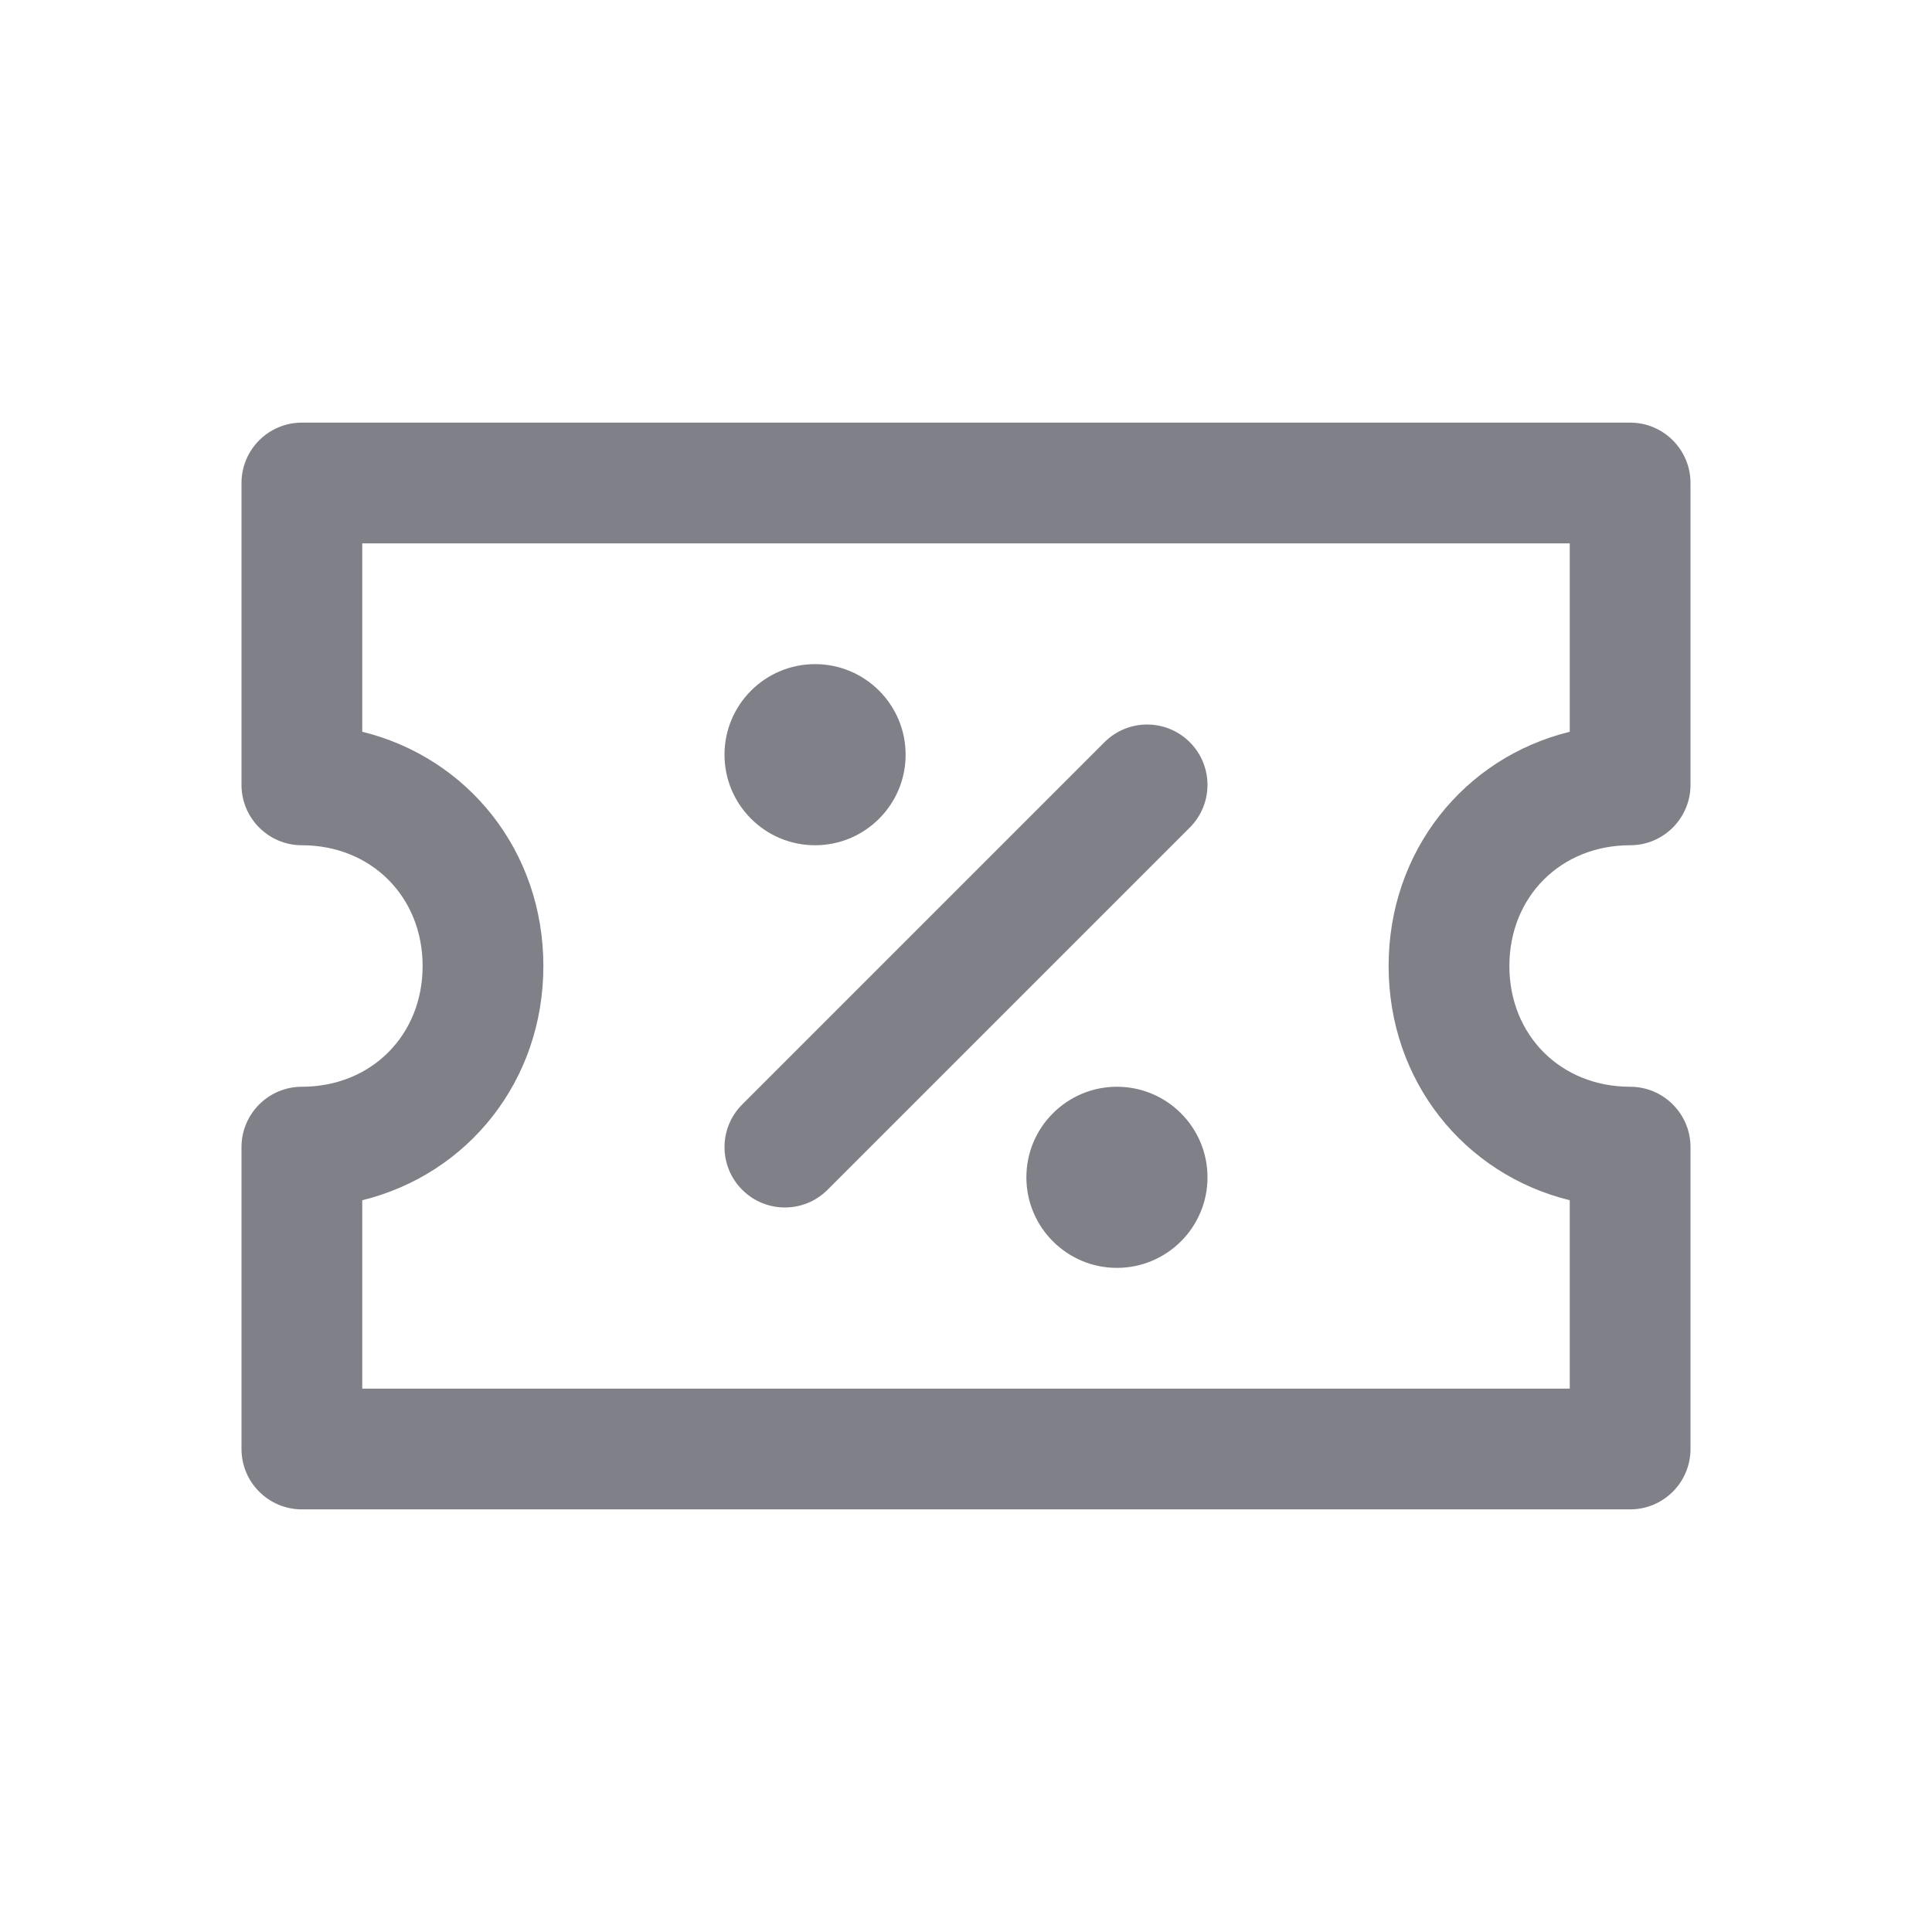 <svg xmlns:xlink="http://www.w3.org/1999/xlink" class="coupon-icon" width="20" height="20" viewBox="0 0 24 24" fill="none" xmlns="http://www.w3.org/2000/svg"><path d="M10.28 14.78L14.78 10.28C15.073 9.987 15.073 9.513 14.78 9.22C14.487 8.927 14.013 8.927 13.72 9.22L9.22 13.72C8.927 14.013 8.927 14.487 9.22 14.78C9.513 15.073 9.987 15.073 10.28 14.78Z" fill="#808089"></path><path d="M10.125 10.5C10.746 10.5 11.25 9.996 11.25 9.375C11.25 8.754 10.746 8.25 10.125 8.25C9.504 8.25 9 8.754 9 9.375C9 9.996 9.504 10.5 10.125 10.5Z" fill="#808089"></path><path d="M15 14.625C15 15.246 14.496 15.75 13.875 15.75C13.254 15.75 12.75 15.246 12.75 14.625C12.75 14.004 13.254 13.5 13.875 13.5C14.496 13.5 15 14.004 15 14.625Z" fill="#808089"></path><path fill-rule="evenodd" clip-rule="evenodd" d="M3.75 5.25C3.336 5.25 3 5.586 3 6V9.75C3 10.164 3.336 10.5 3.75 10.5C4.611 10.5 5.25 11.139 5.25 12C5.25 12.861 4.611 13.5 3.75 13.5C3.336 13.5 3 13.836 3 14.25V18C3 18.414 3.336 18.75 3.75 18.75H20.25C20.664 18.75 21 18.414 21 18V14.25C21 13.836 20.664 13.5 20.25 13.5C19.389 13.5 18.75 12.861 18.75 12C18.75 11.139 19.389 10.5 20.25 10.5C20.664 10.5 21 10.164 21 9.75V6C21 5.586 20.664 5.25 20.25 5.25H3.75ZM4.5 9.09V6.75H19.5V9.09C18.188 9.413 17.25 10.571 17.25 12C17.25 13.429 18.188 14.587 19.5 14.91V17.25H4.5V14.91C5.812 14.587 6.75 13.429 6.75 12C6.75 10.571 5.812 9.413 4.5 9.09Z" fill="#808089"></path></svg>